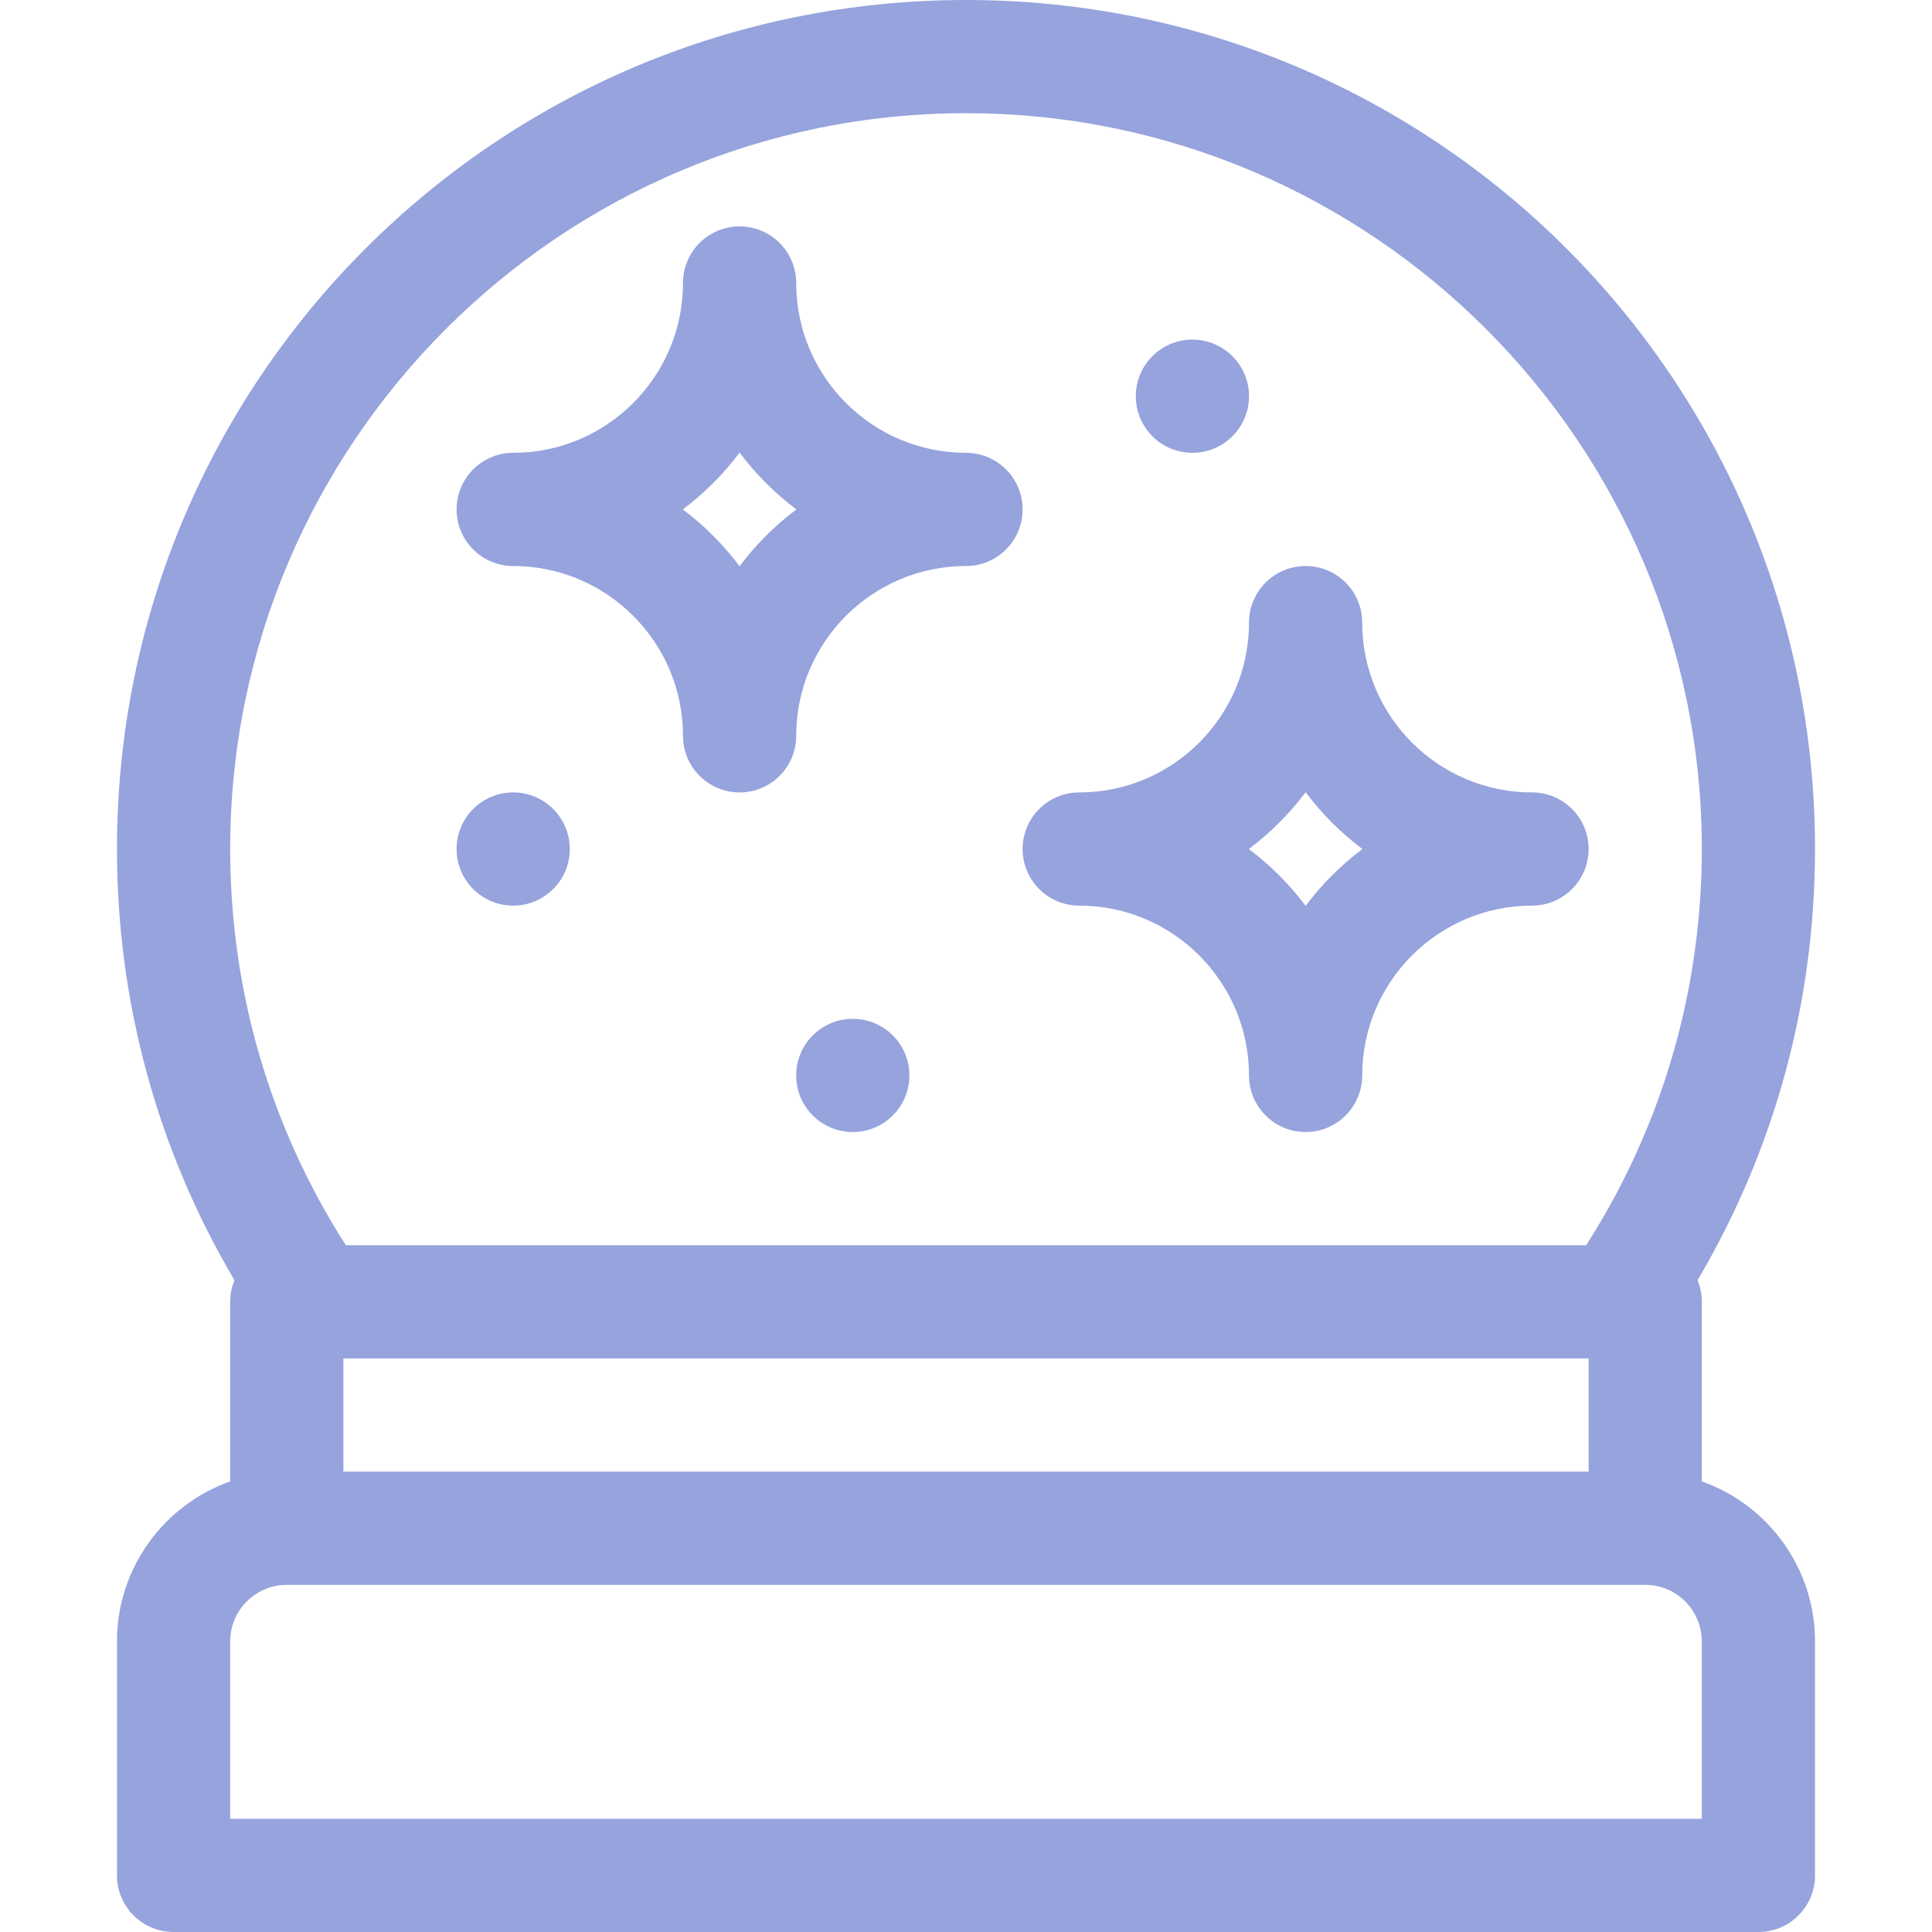 <?xml version="1.0" encoding="iso-8859-1" ?>
<!-- Generator: Adobe Illustrator 19.0.0, SVG Export Plug-In . SVG Version: 6.00 Build 0)  -->
<svg version="1.1" id="Capa_1" xmlns="http://www.w3.org/2000/svg" xmlns:xlink="http://www.w3.org/1999/xlink" x="0px" y="0px" viewBox="0 0 512 512" style="enable-background:new 0 0 512 512;" xml:space="preserve" fill="#96A3DD" title="CrystalBall">
	<g>
		<g>
			<path d="M256,120c-24.813,0-45-20.187-45-45c0-8.284-6.716-15-15-15s-15,6.716-15,15c0,24.813-20.187,45-45,45
			c-8.284,0-15,6.716-15,15s6.716,15,15,15c24.813,0,45,20.187,45,45c0,8.284,6.716,15,15,15s15-6.716,15-15
			c0-24.813,20.187-45,45-45c8.284,0,15-6.716,15-15S264.284,120,256,120z M196,150.052c-4.281-5.7-9.353-10.771-15.052-15.052
			c5.699-4.281,10.771-9.353,15.052-15.052c4.281,5.7,9.353,10.771,15.052,15.052C205.353,139.281,200.281,144.353,196,150.052z" />
		</g>
	</g>
	<g>
		<g>
			<path d="M406,210c-24.813,0-45-20.187-45-45c0-8.284-6.716-15-15-15s-15,6.716-15,15c0,24.813-20.187,45-45,45
			c-8.284,0-15,6.716-15,15s6.716,15,15,15c24.813,0,45,20.187,45,45c0,8.284,6.716,15,15,15s15-6.716,15-15
			c0-24.813,20.187-45,45-45c8.284,0,15-6.716,15-15S414.284,210,406,210z M346,240.052c-4.281-5.7-9.353-10.771-15.052-15.052
			c5.699-4.281,10.771-9.353,15.052-15.052c4.281,5.7,9.353,10.771,15.052,15.052C355.353,229.281,350.281,234.353,346,240.052z" />
		</g>
	</g>
	<g>
		<g>
			<path d="M451,392.58V345c0-2.028-0.408-3.96-1.137-5.726C470.281,304.742,481,265.572,481,225C481,100.643,380.368,0,256,0
			C131.643,0,31,100.632,31,225c0,40.572,10.719,79.742,31.137,114.274C61.408,341.04,61,342.972,61,345v47.58
			c-17.459,6.192-30,22.865-30,42.42v62c0,8.284,6.716,15,15,15h420c8.284,0,15-6.716,15-15v-62
			C481,415.445,468.459,398.772,451,392.58z M61,225c0-107.523,87.477-195,195-195s195,87.477,195,195
			c0,37.528-10.575,73.664-30.653,105H91.653C71.575,298.664,61,262.528,61,225z M421,360v30H91v-30H421z M451,482H61v-47
			c0-8.271,6.729-15,15-15h360c8.271,0,15,6.729,15,15V482z" />
		</g>
	</g>
	<g>
		<g>
			<circle cx="316" cy="105" r="15" />
		</g>
	</g>
	<g>
		<g>
			<circle cx="226" cy="285" r="15" />
		</g>
	</g>
	<g>
		<g>
			<circle cx="136" cy="225" r="15" />
		</g>
	</g>
	<g></g>
	<g></g>
	<g></g>
	<g></g>
	<g></g>
	<g></g>
	<g></g>
	<g></g>
	<g></g>
	<g></g>
	<g></g>
	<g></g>
	<g></g>
	<g></g>
	<g></g>
</svg>